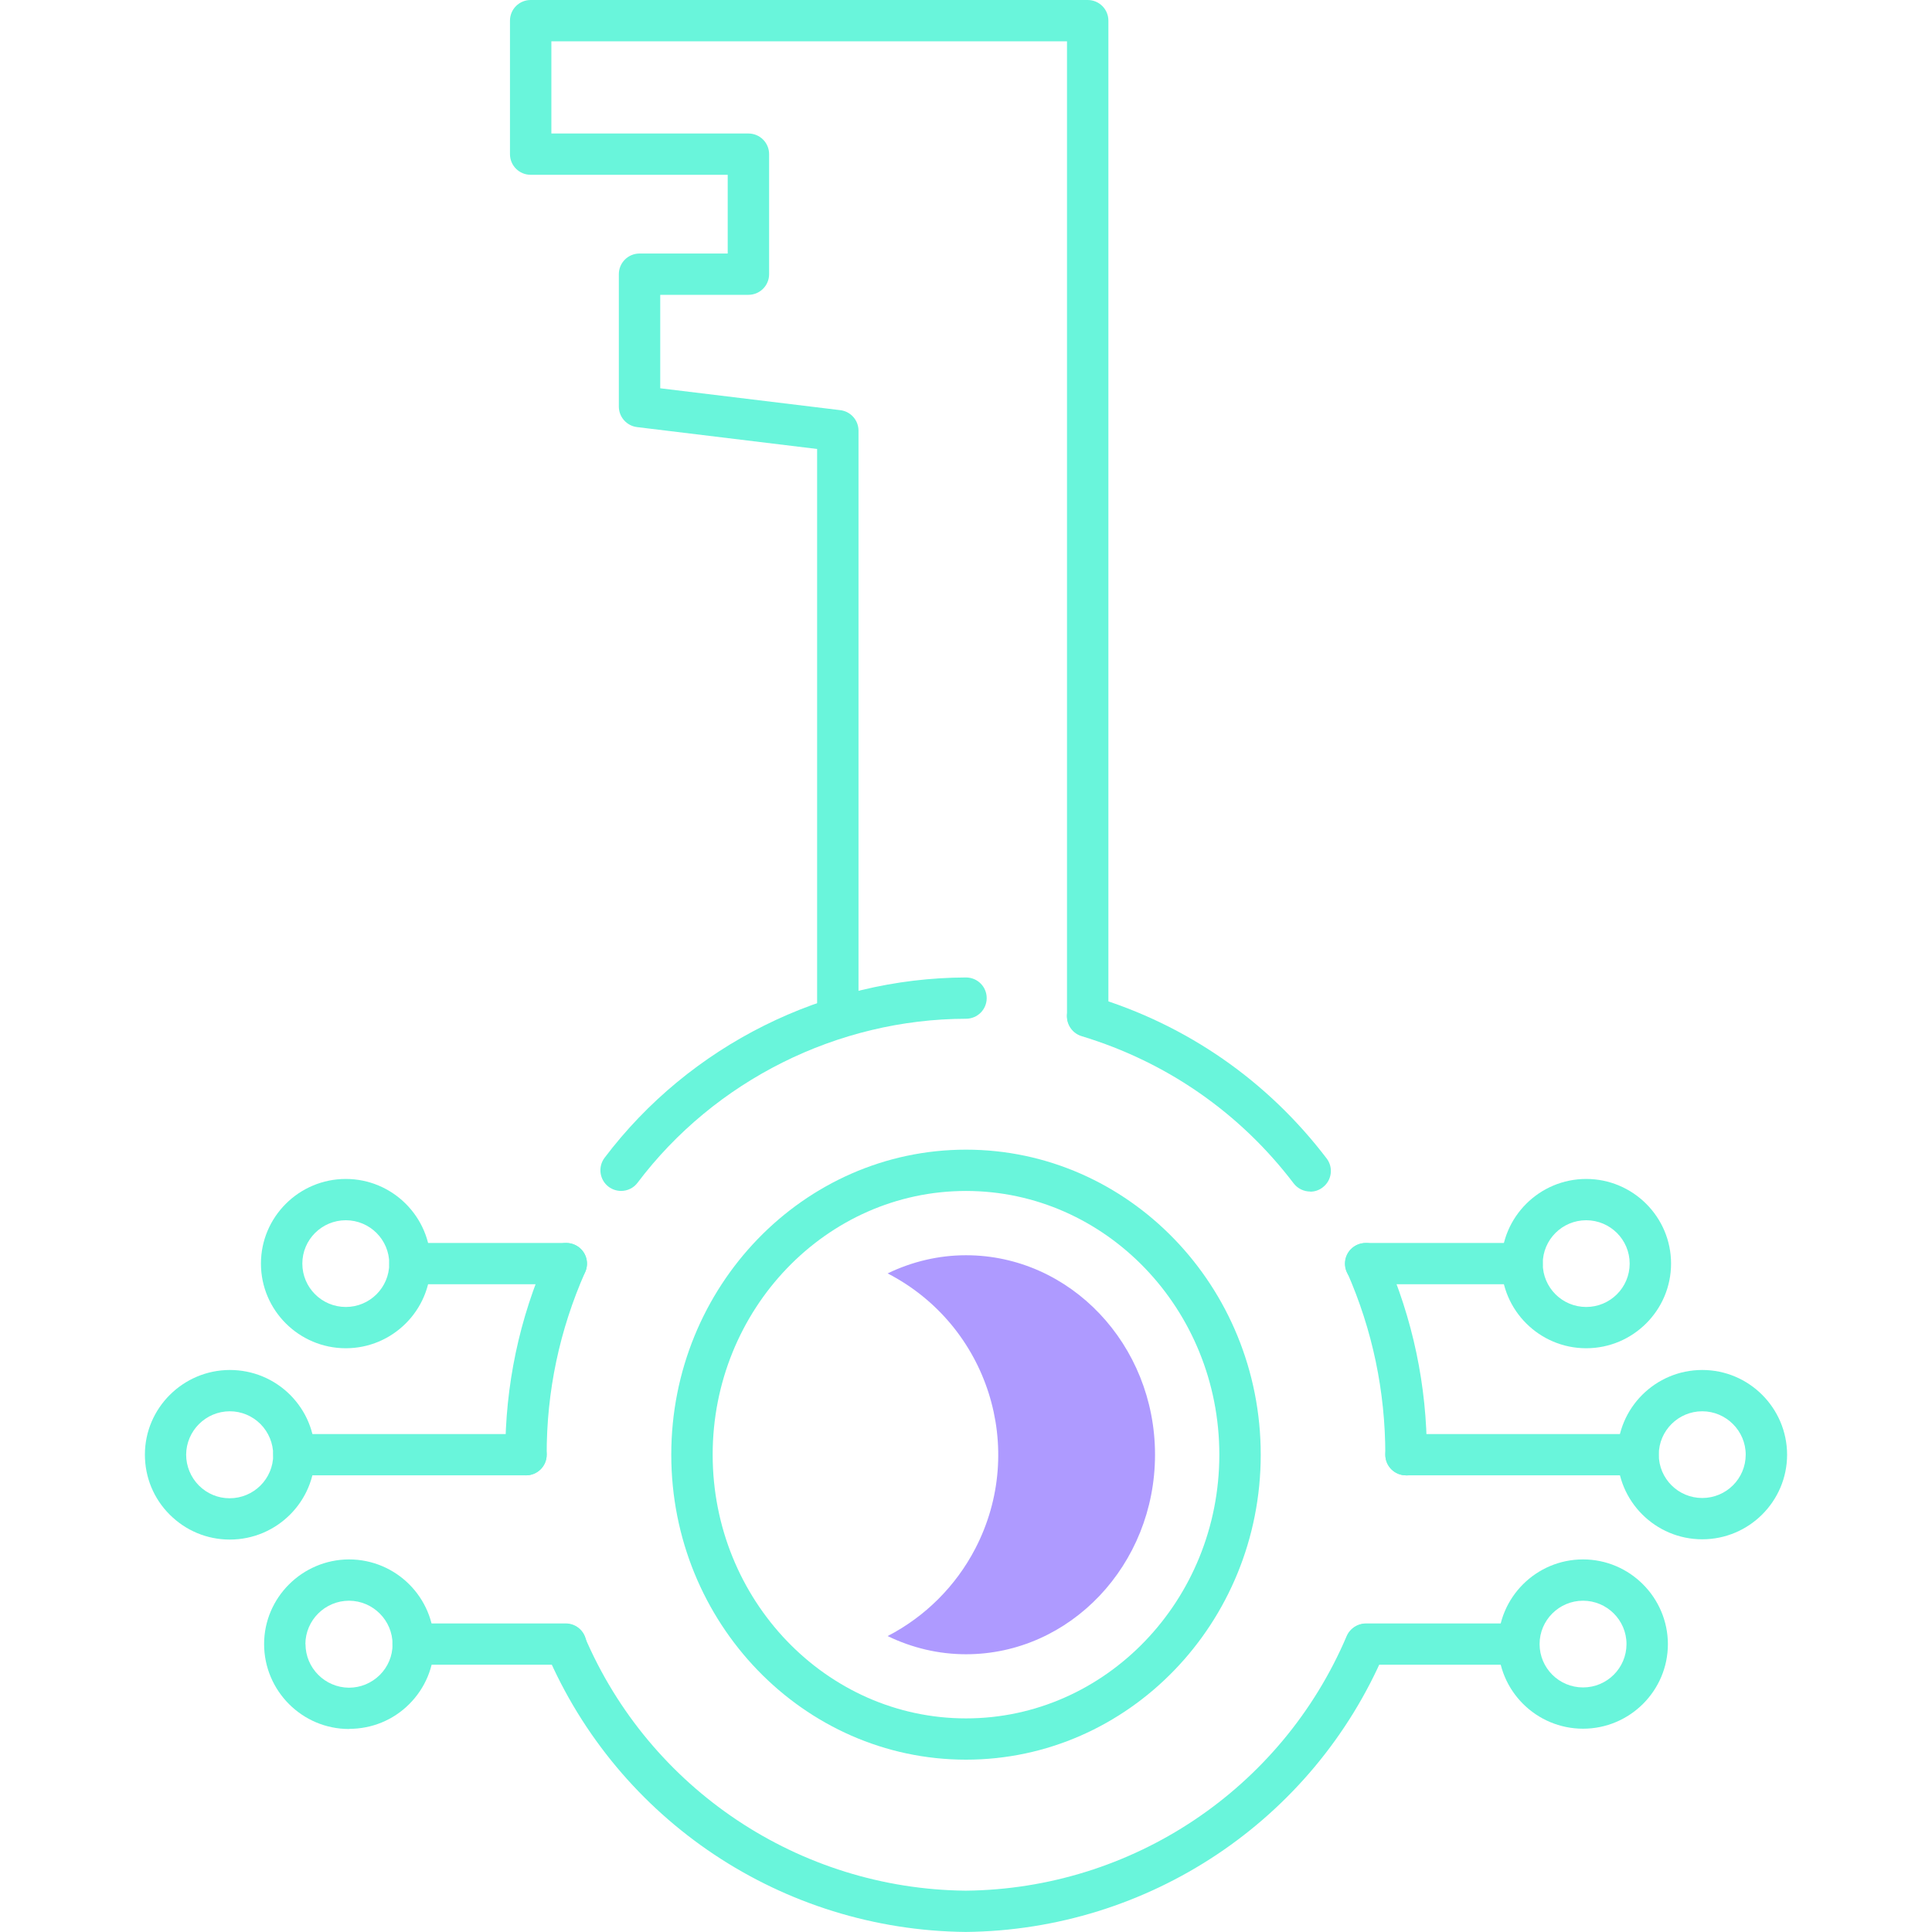 <svg width="80" height="80" viewBox="0 0 80 80" fill="none" xmlns="http://www.w3.org/2000/svg">
<g clip-path="url(#clip0_651_9826)">
<path d="M34.692 42.966C34.218 42.966 33.835 42.585 33.835 42.112V18.591L26.379 17.685C25.951 17.633 25.625 17.269 25.625 16.835V11.353C25.625 10.88 26.008 10.498 26.482 10.498H30.133V7.238H21.974C21.5 7.238 21.117 6.856 21.117 6.383V0.855C21.117 0.382 21.5 0 21.974 0H45.039C45.513 0 45.896 0.382 45.896 0.855V42.06C45.896 42.533 45.513 42.915 45.039 42.915C44.565 42.915 44.182 42.533 44.182 42.06V1.71H22.831V5.528H30.99C31.464 5.528 31.847 5.91 31.847 6.383V11.353C31.847 11.826 31.464 12.208 30.99 12.208H27.339V16.078L34.795 16.984C35.224 17.035 35.549 17.4 35.549 17.833V42.112C35.549 42.585 35.166 42.966 34.692 42.966Z" fill="#69F5DB"/>
<path d="M40 72.864C33.27 72.864 27.796 67.199 27.796 60.235C27.796 53.27 33.27 47.605 40 47.605C46.73 47.605 52.204 53.27 52.204 60.235C52.204 67.199 46.73 72.864 40 72.864ZM40 49.315C34.218 49.315 29.51 54.217 29.51 60.235C29.51 66.253 34.218 71.155 40 71.155C45.782 71.155 50.49 66.259 50.49 60.235C50.49 54.211 45.782 49.315 40 49.315Z" fill="#69F5DB"/>
<path d="M40 51.977C38.874 51.977 37.766 52.239 36.755 52.729C40.914 54.877 42.537 59.984 40.383 64.127C39.577 65.677 38.309 66.943 36.755 67.746C37.766 68.237 38.874 68.499 40 68.499C44.314 68.499 47.827 64.794 47.827 60.235C47.827 55.675 44.314 51.977 40 51.977Z" fill="#AE9AFF"/>
<path d="M67.824 61.091H58.22C57.746 61.091 57.363 60.709 57.363 60.236C57.363 59.763 57.746 59.381 58.22 59.381H67.824C68.298 59.381 68.681 59.763 68.681 60.236C68.681 60.709 68.298 61.091 67.824 61.091Z" fill="#69F5DB"/>
<path d="M63.025 53.178H56.546C56.072 53.178 55.689 52.797 55.689 52.324C55.689 51.851 56.072 51.469 56.546 51.469H63.025C63.499 51.469 63.882 51.851 63.882 52.324C63.882 52.797 63.499 53.178 63.025 53.178Z" fill="#69F5DB"/>
<path d="M62.888 68.932H56.569C56.094 68.932 55.712 68.551 55.712 68.078C55.712 67.605 56.094 67.223 56.569 67.223H62.888C63.362 67.223 63.745 67.605 63.745 68.078C63.745 68.551 63.362 68.932 62.888 68.932Z" fill="#69F5DB"/>
<path d="M70.486 63.739C68.549 63.739 66.973 62.166 66.973 60.233C66.973 58.301 68.549 56.728 70.486 56.728C72.423 56.728 73.994 58.301 74 60.233C74 62.166 72.423 63.739 70.486 63.739ZM70.486 58.438C69.498 58.438 68.687 59.242 68.687 60.233C68.687 61.225 69.492 62.029 70.486 62.029C71.481 62.029 72.286 61.225 72.286 60.233C72.286 59.248 71.475 58.438 70.486 58.438Z" fill="#69F5DB"/>
<path d="M65.681 55.828C63.745 55.828 62.168 54.255 62.168 52.323C62.168 50.391 63.745 48.818 65.681 48.818C67.618 48.818 69.195 50.391 69.195 52.323C69.195 54.255 67.618 55.828 65.681 55.828ZM65.681 50.528C64.687 50.528 63.882 51.332 63.882 52.323C63.882 53.315 64.687 54.119 65.681 54.119C66.675 54.119 67.481 53.315 67.481 52.323C67.481 51.332 66.675 50.528 65.681 50.528Z" fill="#69F5DB"/>
<path d="M65.55 71.582C63.613 71.582 62.036 70.009 62.036 68.077C62.036 66.145 63.613 64.572 65.55 64.572C67.487 64.572 69.058 66.151 69.064 68.077C69.064 70.009 67.487 71.582 65.55 71.582ZM65.55 66.282C64.562 66.282 63.751 67.086 63.751 68.077C63.751 69.069 64.556 69.873 65.55 69.873C66.544 69.873 67.35 69.069 67.35 68.077C67.35 67.086 66.539 66.282 65.55 66.282Z" fill="#69F5DB"/>
<path d="M21.78 61.091H12.17C11.696 61.091 11.313 60.709 11.313 60.236C11.313 59.763 11.696 59.381 12.17 59.381H21.78C22.254 59.381 22.637 59.763 22.637 60.236C22.637 60.709 22.254 61.091 21.78 61.091Z" fill="#69F5DB"/>
<path d="M23.448 53.178H16.975C16.501 53.178 16.118 52.797 16.118 52.324C16.118 51.851 16.501 51.469 16.975 51.469H23.448C23.923 51.469 24.305 51.851 24.305 52.324C24.305 52.797 23.923 53.178 23.448 53.178Z" fill="#69F5DB"/>
<path d="M23.426 68.932H17.107C16.633 68.932 16.25 68.551 16.25 68.078C16.25 67.605 16.633 67.223 17.107 67.223H23.426C23.9 67.223 24.283 67.605 24.283 68.078C24.283 68.551 23.9 68.932 23.426 68.932Z" fill="#69F5DB"/>
<path d="M9.519 63.75H9.514C8.571 63.75 7.691 63.38 7.028 62.718C6.36 62.052 6 61.168 6 60.233C6 58.307 7.577 56.734 9.514 56.728C10.468 56.728 11.353 57.099 12.016 57.76C12.679 58.427 13.044 59.305 13.039 60.245C13.039 62.177 11.456 63.75 9.519 63.75ZM9.519 58.438C8.52 58.438 7.714 59.248 7.708 60.233C7.708 60.712 7.897 61.168 8.234 61.51C8.577 61.852 9.028 62.04 9.508 62.04C10.502 62.04 11.313 61.237 11.313 60.245C11.313 59.766 11.125 59.31 10.788 58.968C10.445 58.626 9.994 58.438 9.514 58.438H9.519Z" fill="#69F5DB"/>
<path d="M14.319 55.828C12.382 55.828 10.805 54.255 10.805 52.323C10.805 50.391 12.382 48.818 14.319 48.818C16.255 48.818 17.832 50.391 17.832 52.323C17.832 54.255 16.255 55.828 14.319 55.828ZM14.319 50.528C13.325 50.528 12.519 51.332 12.519 52.323C12.519 53.315 13.325 54.119 14.319 54.119C15.313 54.119 16.118 53.315 16.118 52.323C16.118 51.332 15.313 50.528 14.319 50.528Z" fill="#69F5DB"/>
<path d="M14.456 71.594H14.45C12.508 71.594 10.936 70.009 10.936 68.077C10.936 66.151 12.519 64.578 14.45 64.572C16.404 64.572 17.981 66.157 17.975 68.089C17.975 69.029 17.604 69.907 16.941 70.568C16.278 71.229 15.393 71.588 14.461 71.588L14.456 71.594ZM12.65 68.077C12.65 69.069 13.456 69.878 14.45 69.884C14.93 69.884 15.381 69.696 15.724 69.36C16.067 69.018 16.255 68.567 16.255 68.089C16.255 67.097 15.45 66.288 14.456 66.282C13.456 66.282 12.65 67.091 12.645 68.077H12.65Z" fill="#69F5DB"/>
<path d="M39.994 79.998C32.401 79.924 25.591 75.382 22.626 68.429C22.443 67.996 22.643 67.494 23.077 67.306C23.512 67.118 24.014 67.323 24.203 67.757C26.899 74.083 33.099 78.22 39.989 78.289C46.868 78.22 53.061 74.088 55.758 67.757C55.94 67.323 56.449 67.118 56.883 67.306C57.317 67.489 57.523 67.99 57.334 68.429C54.369 75.382 47.559 79.924 39.983 79.998H39.994Z" fill="#69F5DB"/>
<path d="M21.78 61.09C21.306 61.09 20.923 60.708 20.923 60.235C20.918 57.374 21.5 54.593 22.666 51.977C22.86 51.544 23.363 51.35 23.797 51.544C24.231 51.738 24.425 52.239 24.231 52.672C23.169 55.072 22.631 57.614 22.637 60.235C22.637 60.708 22.254 61.09 21.78 61.09Z" fill="#69F5DB"/>
<path d="M25.717 49.314C25.54 49.314 25.357 49.257 25.203 49.143C24.825 48.858 24.751 48.322 25.031 47.946C28.55 43.284 34.144 40.492 40 40.475C40.474 40.475 40.857 40.856 40.857 41.33C40.857 41.803 40.474 42.184 40 42.184C34.681 42.196 29.596 44.738 26.402 48.972C26.237 49.194 25.98 49.314 25.717 49.314Z" fill="#69F5DB"/>
<path d="M54.255 49.339C53.998 49.339 53.74 49.225 53.569 49.003C51.347 46.079 48.307 43.971 44.788 42.905C44.336 42.768 44.079 42.289 44.216 41.839C44.354 41.389 44.834 41.132 45.285 41.269C49.153 42.438 52.489 44.757 54.935 47.971C55.22 48.348 55.146 48.883 54.769 49.168C54.615 49.288 54.432 49.345 54.249 49.345L54.255 49.339Z" fill="#69F5DB"/>
<path d="M58.22 61.09C57.746 61.09 57.363 60.708 57.363 60.235C57.363 57.613 56.832 55.071 55.775 52.672C55.586 52.239 55.775 51.737 56.215 51.543C56.649 51.355 57.151 51.543 57.346 51.982C58.5 54.598 59.088 57.379 59.083 60.24C59.083 60.713 58.7 61.095 58.226 61.095L58.22 61.09Z" fill="#69F5DB"/>
</g>
<defs>
<clipPath id="clip0_651_9826">
<rect width="68" height="80" fill="white" transform="translate(6)"/>
</clipPath>
</defs>
</svg>
